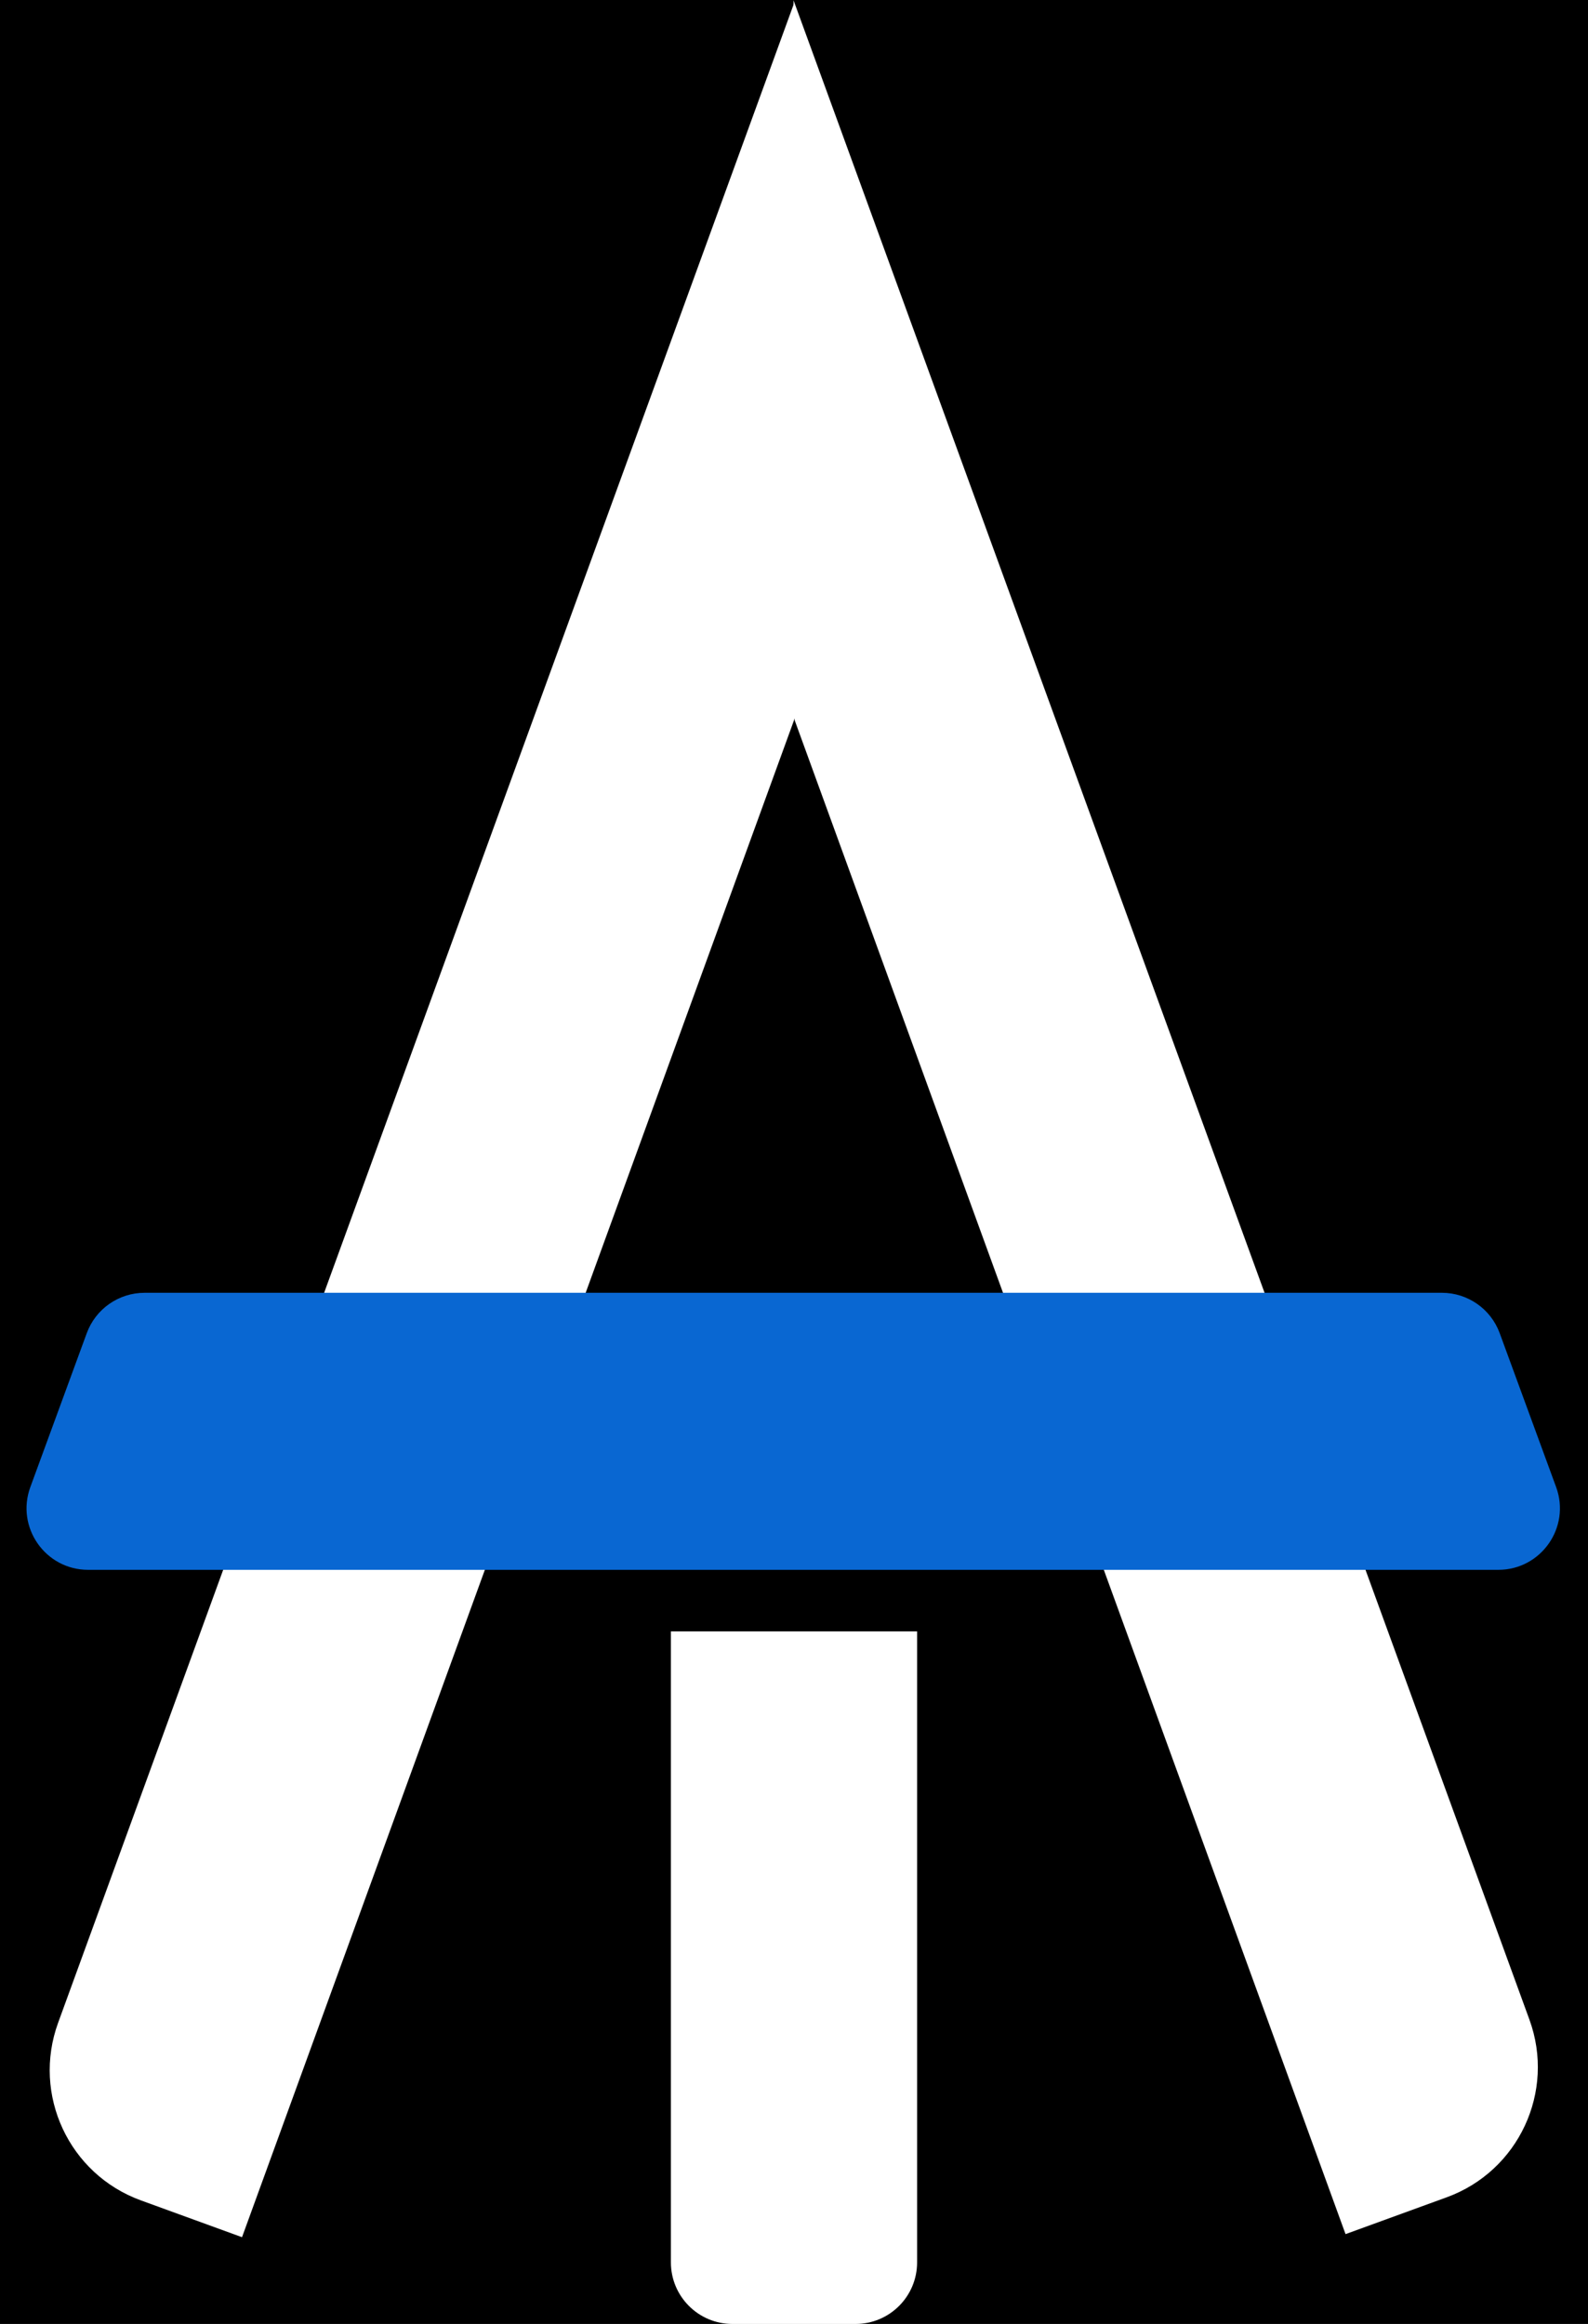 <svg width="516" height="755" viewBox="0 0 516 755" fill="none" xmlns="http://www.w3.org/2000/svg">
<rect width="516" height="755" fill="black"/>
<path d="M258 234L78.642 726.812L45.772 714.849C22.411 706.346 10.37 680.51 18.884 657.152L258 1.116L258 234Z" fill="white"/>
<path d="M257.858 233L437.215 725.813L470.085 713.849C493.447 705.346 505.487 679.51 496.974 656.153L257.858 0.116L257.858 233Z" fill="white"/>
<path d="M28.191 433.115C31.08 425.237 38.578 420 46.969 420H468.531C476.922 420 484.42 425.237 487.309 433.115L505.642 483.115C510.428 496.167 500.767 510 486.865 510H28.635C14.733 510 5.072 496.167 9.858 483.115L28.191 433.115Z" fill="#0967D2"/>
<path d="M218 530H298V735C298 746.046 289.046 755 278 755H238C226.954 755 218 746.046 218 735V530Z" fill="white"/>
</svg>
